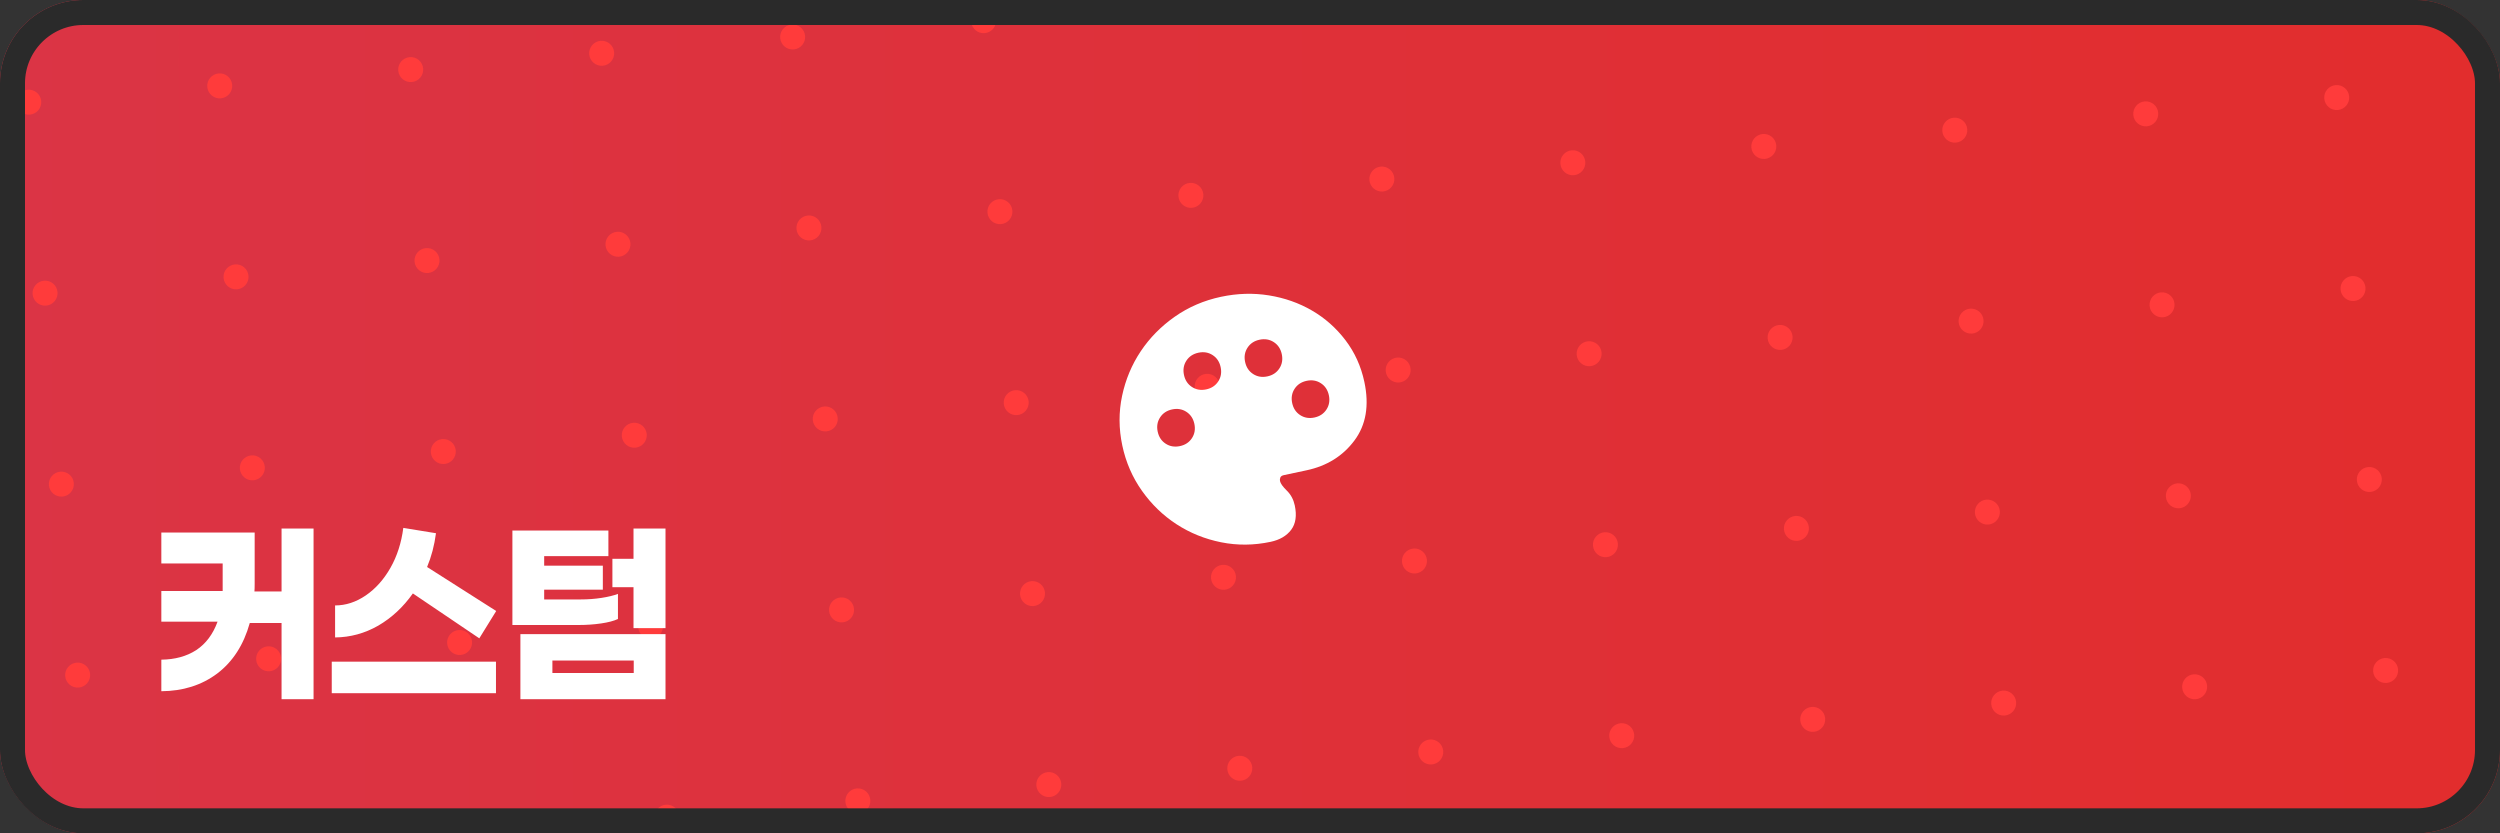 <svg width="300" height="100" viewBox="0 0 300 100" fill="none" xmlns="http://www.w3.org/2000/svg">
<rect x="0" y="0" width="300" height="100" fill="#333333" stroke="none"/>
<g clip-path="url(#clip0_228_5217)">
<rect width="300" height="100" rx="10" fill="url(#paint0_linear_228_5217)"/>
<g clip-path="url(#clip1_228_5217)">
<g clip-path="url(#clip2_228_5217)">
<circle cx="3.451" cy="12.262" r="1.5" transform="rotate(-4.879 3.451 12.262)" fill="#FF3B3B"/>
<circle cx="26.368" cy="10.306" r="1.5" transform="rotate(-4.879 26.368 10.306)" fill="#FF3B3B"/>
<circle cx="49.284" cy="8.35" r="1.5" transform="rotate(-4.879 49.284 8.35)" fill="#FF3B3B"/>
<circle cx="72.201" cy="6.394" r="1.5" transform="rotate(-4.879 72.201 6.394)" fill="#FF3B3B"/>
<circle cx="95.118" cy="4.438" r="1.5" transform="rotate(-4.879 95.118 4.438)" fill="#FF3B3B"/>
<circle cx="118.034" cy="2.482" r="1.5" transform="rotate(-4.879 118.034 2.482)" fill="#FF3B3B"/>
<circle cx="140.951" cy="0.526" r="1.5" transform="rotate(-4.879 140.951 0.526)" fill="#FF3B3B"/>
<circle cx="163.868" cy="-1.43" r="1.5" transform="rotate(-4.879 163.868 -1.43)" fill="#FF3B3B"/>
</g>
<g clip-path="url(#clip3_228_5217)">
<circle cx="5.407" cy="35.179" r="1.5" transform="rotate(-4.879 5.407 35.179)" fill="#FF3B3B"/>
<circle cx="28.324" cy="33.223" r="1.5" transform="rotate(-4.879 28.324 33.223)" fill="#FF3B3B"/>
<circle cx="51.24" cy="31.267" r="1.5" transform="rotate(-4.879 51.24 31.267)" fill="#FF3B3B"/>
<circle cx="74.157" cy="29.311" r="1.5" transform="rotate(-4.879 74.157 29.311)" fill="#FF3B3B"/>
<circle cx="97.074" cy="27.355" r="1.5" transform="rotate(-4.879 97.074 27.355)" fill="#FF3B3B"/>
<circle cx="119.99" cy="25.399" r="1.5" transform="rotate(-4.879 119.99 25.399)" fill="#FF3B3B"/>
<circle cx="142.907" cy="23.443" r="1.5" transform="rotate(-4.879 142.907 23.443)" fill="#FF3B3B"/>
<circle cx="165.824" cy="21.487" r="1.5" transform="rotate(-4.879 165.824 21.487)" fill="#FF3B3B"/>
<circle cx="188.74" cy="19.531" r="1.5" transform="rotate(-4.879 188.74 19.531)" fill="#FF3B3B"/>
<circle cx="211.657" cy="17.575" r="1.5" transform="rotate(-4.879 211.657 17.575)" fill="#FF3B3B"/>
<circle cx="234.574" cy="15.619" r="1.5" transform="rotate(-4.879 234.574 15.619)" fill="#FF3B3B"/>
<circle cx="257.49" cy="13.663" r="1.5" transform="rotate(-4.879 257.49 13.663)" fill="#FF3B3B"/>
<circle cx="280.407" cy="11.707" r="1.5" transform="rotate(-4.879 280.407 11.707)" fill="#FF3B3B"/>
</g>
<g clip-path="url(#clip4_228_5217)">
<circle cx="7.363" cy="58.096" r="1.5" transform="rotate(-4.879 7.363 58.096)" fill="#FF3B3B"/>
<circle cx="30.28" cy="56.14" r="1.5" transform="rotate(-4.879 30.28 56.14)" fill="#FF3B3B"/>
<circle cx="53.196" cy="54.184" r="1.5" transform="rotate(-4.879 53.196 54.184)" fill="#FF3B3B"/>
<circle cx="76.113" cy="52.228" r="1.5" transform="rotate(-4.879 76.113 52.228)" fill="#FF3B3B"/>
<circle cx="99.03" cy="50.272" r="1.5" transform="rotate(-4.879 99.03 50.272)" fill="#FF3B3B"/>
<circle cx="121.946" cy="48.316" r="1.5" transform="rotate(-4.879 121.946 48.316)" fill="#FF3B3B"/>
<circle cx="144.863" cy="46.359" r="1.5" transform="rotate(-4.879 144.863 46.359)" fill="#FF3B3B"/>
<circle cx="167.78" cy="44.403" r="1.5" transform="rotate(-4.879 167.78 44.403)" fill="#FF3B3B"/>
<circle cx="190.696" cy="42.447" r="1.5" transform="rotate(-4.879 190.696 42.447)" fill="#FF3B3B"/>
<circle cx="213.613" cy="40.491" r="1.5" transform="rotate(-4.879 213.613 40.491)" fill="#FF3B3B"/>
<circle cx="236.53" cy="38.535" r="1.5" transform="rotate(-4.879 236.53 38.535)" fill="#FF3B3B"/>
<circle cx="259.446" cy="36.579" r="1.5" transform="rotate(-4.879 259.446 36.579)" fill="#FF3B3B"/>
<circle cx="282.363" cy="34.623" r="1.5" transform="rotate(-4.879 282.363 34.623)" fill="#FF3B3B"/>
</g>
<g clip-path="url(#clip5_228_5217)">
<circle cx="9.319" cy="81.012" r="1.5" transform="rotate(-4.879 9.319 81.012)" fill="#FF3B3B"/>
<circle cx="32.236" cy="79.056" r="1.5" transform="rotate(-4.879 32.236 79.056)" fill="#FF3B3B"/>
<circle cx="55.152" cy="77.1" r="1.5" transform="rotate(-4.879 55.152 77.1)" fill="#FF3B3B"/>
<circle cx="78.069" cy="75.144" r="1.5" transform="rotate(-4.879 78.069 75.144)" fill="#FF3B3B"/>
<circle cx="100.986" cy="73.188" r="1.5" transform="rotate(-4.879 100.986 73.188)" fill="#FF3B3B"/>
<circle cx="123.902" cy="71.232" r="1.5" transform="rotate(-4.879 123.902 71.232)" fill="#FF3B3B"/>
<circle cx="146.819" cy="69.276" r="1.5" transform="rotate(-4.879 146.819 69.276)" fill="#FF3B3B"/>
<circle cx="169.736" cy="67.32" r="1.5" transform="rotate(-4.879 169.736 67.32)" fill="#FF3B3B"/>
<circle cx="192.652" cy="65.364" r="1.5" transform="rotate(-4.879 192.652 65.364)" fill="#FF3B3B"/>
<circle cx="215.569" cy="63.408" r="1.5" transform="rotate(-4.879 215.569 63.408)" fill="#FF3B3B"/>
<circle cx="238.486" cy="61.452" r="1.5" transform="rotate(-4.879 238.486 61.452)" fill="#FF3B3B"/>
<circle cx="261.402" cy="59.496" r="1.5" transform="rotate(-4.879 261.402 59.496)" fill="#FF3B3B"/>
<circle cx="284.319" cy="57.54" r="1.5" transform="rotate(-4.879 284.319 57.54)" fill="#FF3B3B"/>
</g>
<g clip-path="url(#clip6_228_5217)">
<circle cx="57.108" cy="100.017" r="1.5" transform="rotate(-4.879 57.108 100.017)" fill="#FF3B3B"/>
<circle cx="80.025" cy="98.061" r="1.5" transform="rotate(-4.879 80.025 98.061)" fill="#FF3B3B"/>
<circle cx="102.942" cy="96.105" r="1.5" transform="rotate(-4.879 102.942 96.105)" fill="#FF3B3B"/>
<circle cx="125.858" cy="94.149" r="1.5" transform="rotate(-4.879 125.858 94.149)" fill="#FF3B3B"/>
<circle cx="148.775" cy="92.193" r="1.5" transform="rotate(-4.879 148.775 92.193)" fill="#FF3B3B"/>
<circle cx="171.692" cy="90.237" r="1.5" transform="rotate(-4.879 171.692 90.237)" fill="#FF3B3B"/>
<circle cx="194.608" cy="88.281" r="1.5" transform="rotate(-4.879 194.608 88.281)" fill="#FF3B3B"/>
<circle cx="217.525" cy="86.325" r="1.5" transform="rotate(-4.879 217.525 86.325)" fill="#FF3B3B"/>
<circle cx="240.442" cy="84.369" r="1.5" transform="rotate(-4.879 240.442 84.369)" fill="#FF3B3B"/>
<circle cx="263.358" cy="82.413" r="1.5" transform="rotate(-4.879 263.358 82.413)" fill="#FF3B3B"/>
<circle cx="286.275" cy="80.457" r="1.5" transform="rotate(-4.879 286.275 80.457)" fill="#FF3B3B"/>
</g>
<g clip-path="url(#clip7_228_5217)">
</g>
</g>
<path d="M37.627 83.907H33.787V74.76H29.973C29.244 77.373 27.947 79.391 26.08 80.813C24.213 82.218 21.973 82.929 19.36 82.947V79.16C20.996 79.142 22.391 78.76 23.547 78.013C24.702 77.249 25.556 76.111 26.107 74.6H19.36V70.92H26.72V70.333V67.613H19.36V63.907H30.56V70.04C30.56 70.467 30.551 70.778 30.533 70.973H33.787V63.427H37.627V83.907ZM49.544 71.213C48.388 72.849 47.002 74.138 45.384 75.08C43.766 76.004 42.042 76.476 40.211 76.493V72.653C41.49 72.653 42.717 72.253 43.891 71.453C45.064 70.653 46.05 69.551 46.85 68.147C47.651 66.742 48.166 65.142 48.397 63.347L52.317 63.987C52.122 65.462 51.766 66.813 51.251 68.04L59.544 73.32L57.517 76.6L49.544 71.213ZM59.517 79.4V83.187H39.81V79.4H59.517ZM79.861 75.373H76.021V70.467H73.488V67.053H76.021V63.427H79.861V75.373ZM74.154 74.28C73.657 74.511 72.981 74.689 72.128 74.813C71.274 74.938 70.377 75 69.434 75H61.488V63.667H73.008V66.733H65.301V67.88H72.341V70.76H65.301V71.933H69.674C70.546 71.933 71.381 71.871 72.181 71.747C72.981 71.622 73.639 71.462 74.154 71.267V74.28ZM79.861 76.093V83.907H62.448V76.093H79.861ZM76.048 80.76V79.267H66.288V80.76H76.048Z" fill="white"/>
<path d="M152.468 65.021C150.462 65.448 148.485 65.465 146.536 65.074C144.587 64.682 142.805 63.962 141.19 62.913C139.574 61.864 138.192 60.529 137.041 58.908C135.891 57.286 135.103 55.473 134.677 53.468C134.245 51.438 134.238 49.446 134.653 47.492C135.069 45.538 135.815 43.757 136.891 42.148C137.967 40.539 139.328 39.157 140.974 38.003C142.62 36.848 144.47 36.052 146.524 35.615C148.48 35.199 150.398 35.143 152.277 35.447C154.156 35.751 155.876 36.356 157.437 37.264C158.998 38.171 160.336 39.356 161.452 40.819C162.567 42.282 163.325 43.955 163.725 45.837C164.323 48.649 163.926 50.989 162.534 52.857C161.142 54.725 159.223 55.919 156.777 56.438L154.063 57.015C153.843 57.062 153.703 57.155 153.644 57.295C153.585 57.436 153.571 57.58 153.601 57.726C153.663 58.02 153.936 58.403 154.42 58.876C154.904 59.348 155.221 59.939 155.372 60.647C155.632 61.87 155.488 62.846 154.941 63.576C154.393 64.305 153.569 64.787 152.468 65.021ZM141.591 53.532C142.227 53.397 142.709 53.077 143.036 52.573C143.363 52.069 143.459 51.499 143.324 50.863C143.189 50.227 142.869 49.746 142.365 49.418C141.861 49.091 141.291 48.995 140.656 49.13C140.02 49.265 139.538 49.585 139.211 50.089C138.883 50.593 138.787 51.163 138.923 51.799C139.058 52.434 139.377 52.916 139.881 53.243C140.385 53.571 140.955 53.667 141.591 53.532ZM144.745 46.727C145.381 46.592 145.863 46.272 146.19 45.768C146.517 45.264 146.614 44.694 146.478 44.059C146.343 43.423 146.024 42.941 145.52 42.614C145.015 42.286 144.446 42.19 143.81 42.325C143.174 42.461 142.692 42.78 142.365 43.284C142.038 43.788 141.942 44.358 142.077 44.994C142.212 45.63 142.531 46.111 143.036 46.439C143.54 46.766 144.11 46.862 144.745 46.727ZM152.081 45.168C152.717 45.033 153.199 44.713 153.526 44.209C153.854 43.705 153.95 43.135 153.814 42.499C153.679 41.863 153.36 41.382 152.856 41.054C152.352 40.727 151.782 40.631 151.146 40.766C150.51 40.901 150.028 41.221 149.701 41.725C149.374 42.229 149.278 42.799 149.413 43.435C149.548 44.071 149.868 44.552 150.372 44.88C150.876 45.207 151.446 45.303 152.081 45.168ZM157.731 50.101C158.366 49.966 158.848 49.646 159.175 49.142C159.503 48.638 159.599 48.068 159.464 47.432C159.328 46.797 159.009 46.315 158.505 45.988C158.001 45.66 157.431 45.564 156.795 45.7C156.159 45.835 155.678 46.154 155.35 46.658C155.023 47.162 154.927 47.732 155.062 48.368C155.197 49.004 155.517 49.486 156.021 49.813C156.525 50.14 157.095 50.236 157.731 50.101Z" fill="white"/>
</g>
<rect x="1.5" y="1.5" width="297" height="97" rx="8.5" stroke="#2A2A2A" stroke-width="3"/>
<defs>
<linearGradient id="paint0_linear_228_5217" x1="300" y1="50" x2="0" y2="50" gradientUnits="userSpaceOnUse">
<stop stop-color="#E22D2D"/>
<stop offset="1" stop-color="#DB3445"/>
</linearGradient>
<clipPath id="clip0_228_5217">
<rect width="300" height="100" rx="10" fill="white"/>
</clipPath>
<clipPath id="clip1_228_5217">
<rect width="400" height="200" fill="white" transform="translate(-25 -32.982) rotate(-4.879)"/>
</clipPath>
<clipPath id="clip2_228_5217">
<rect width="400" height="23" fill="white" transform="translate(-21.088 12.851) rotate(-4.879)"/>
</clipPath>
<clipPath id="clip3_228_5217">
<rect width="400" height="23" fill="white" transform="translate(-19.132 35.768) rotate(-4.879)"/>
</clipPath>
<clipPath id="clip4_228_5217">
<rect width="400" height="23" fill="white" transform="translate(-17.176 58.685) rotate(-4.879)"/>
</clipPath>
<clipPath id="clip5_228_5217">
<rect width="400" height="23" fill="white" transform="translate(-15.22 81.601) rotate(-4.879)"/>
</clipPath>
<clipPath id="clip6_228_5217">
<rect width="400" height="23" fill="white" transform="translate(-13.264 104.518) rotate(-4.879)"/>
</clipPath>
<clipPath id="clip7_228_5217">
<rect width="400" height="23" fill="white" transform="translate(-11.308 127.435) rotate(-4.879)"/>
</clipPath>
</defs>
</svg>
